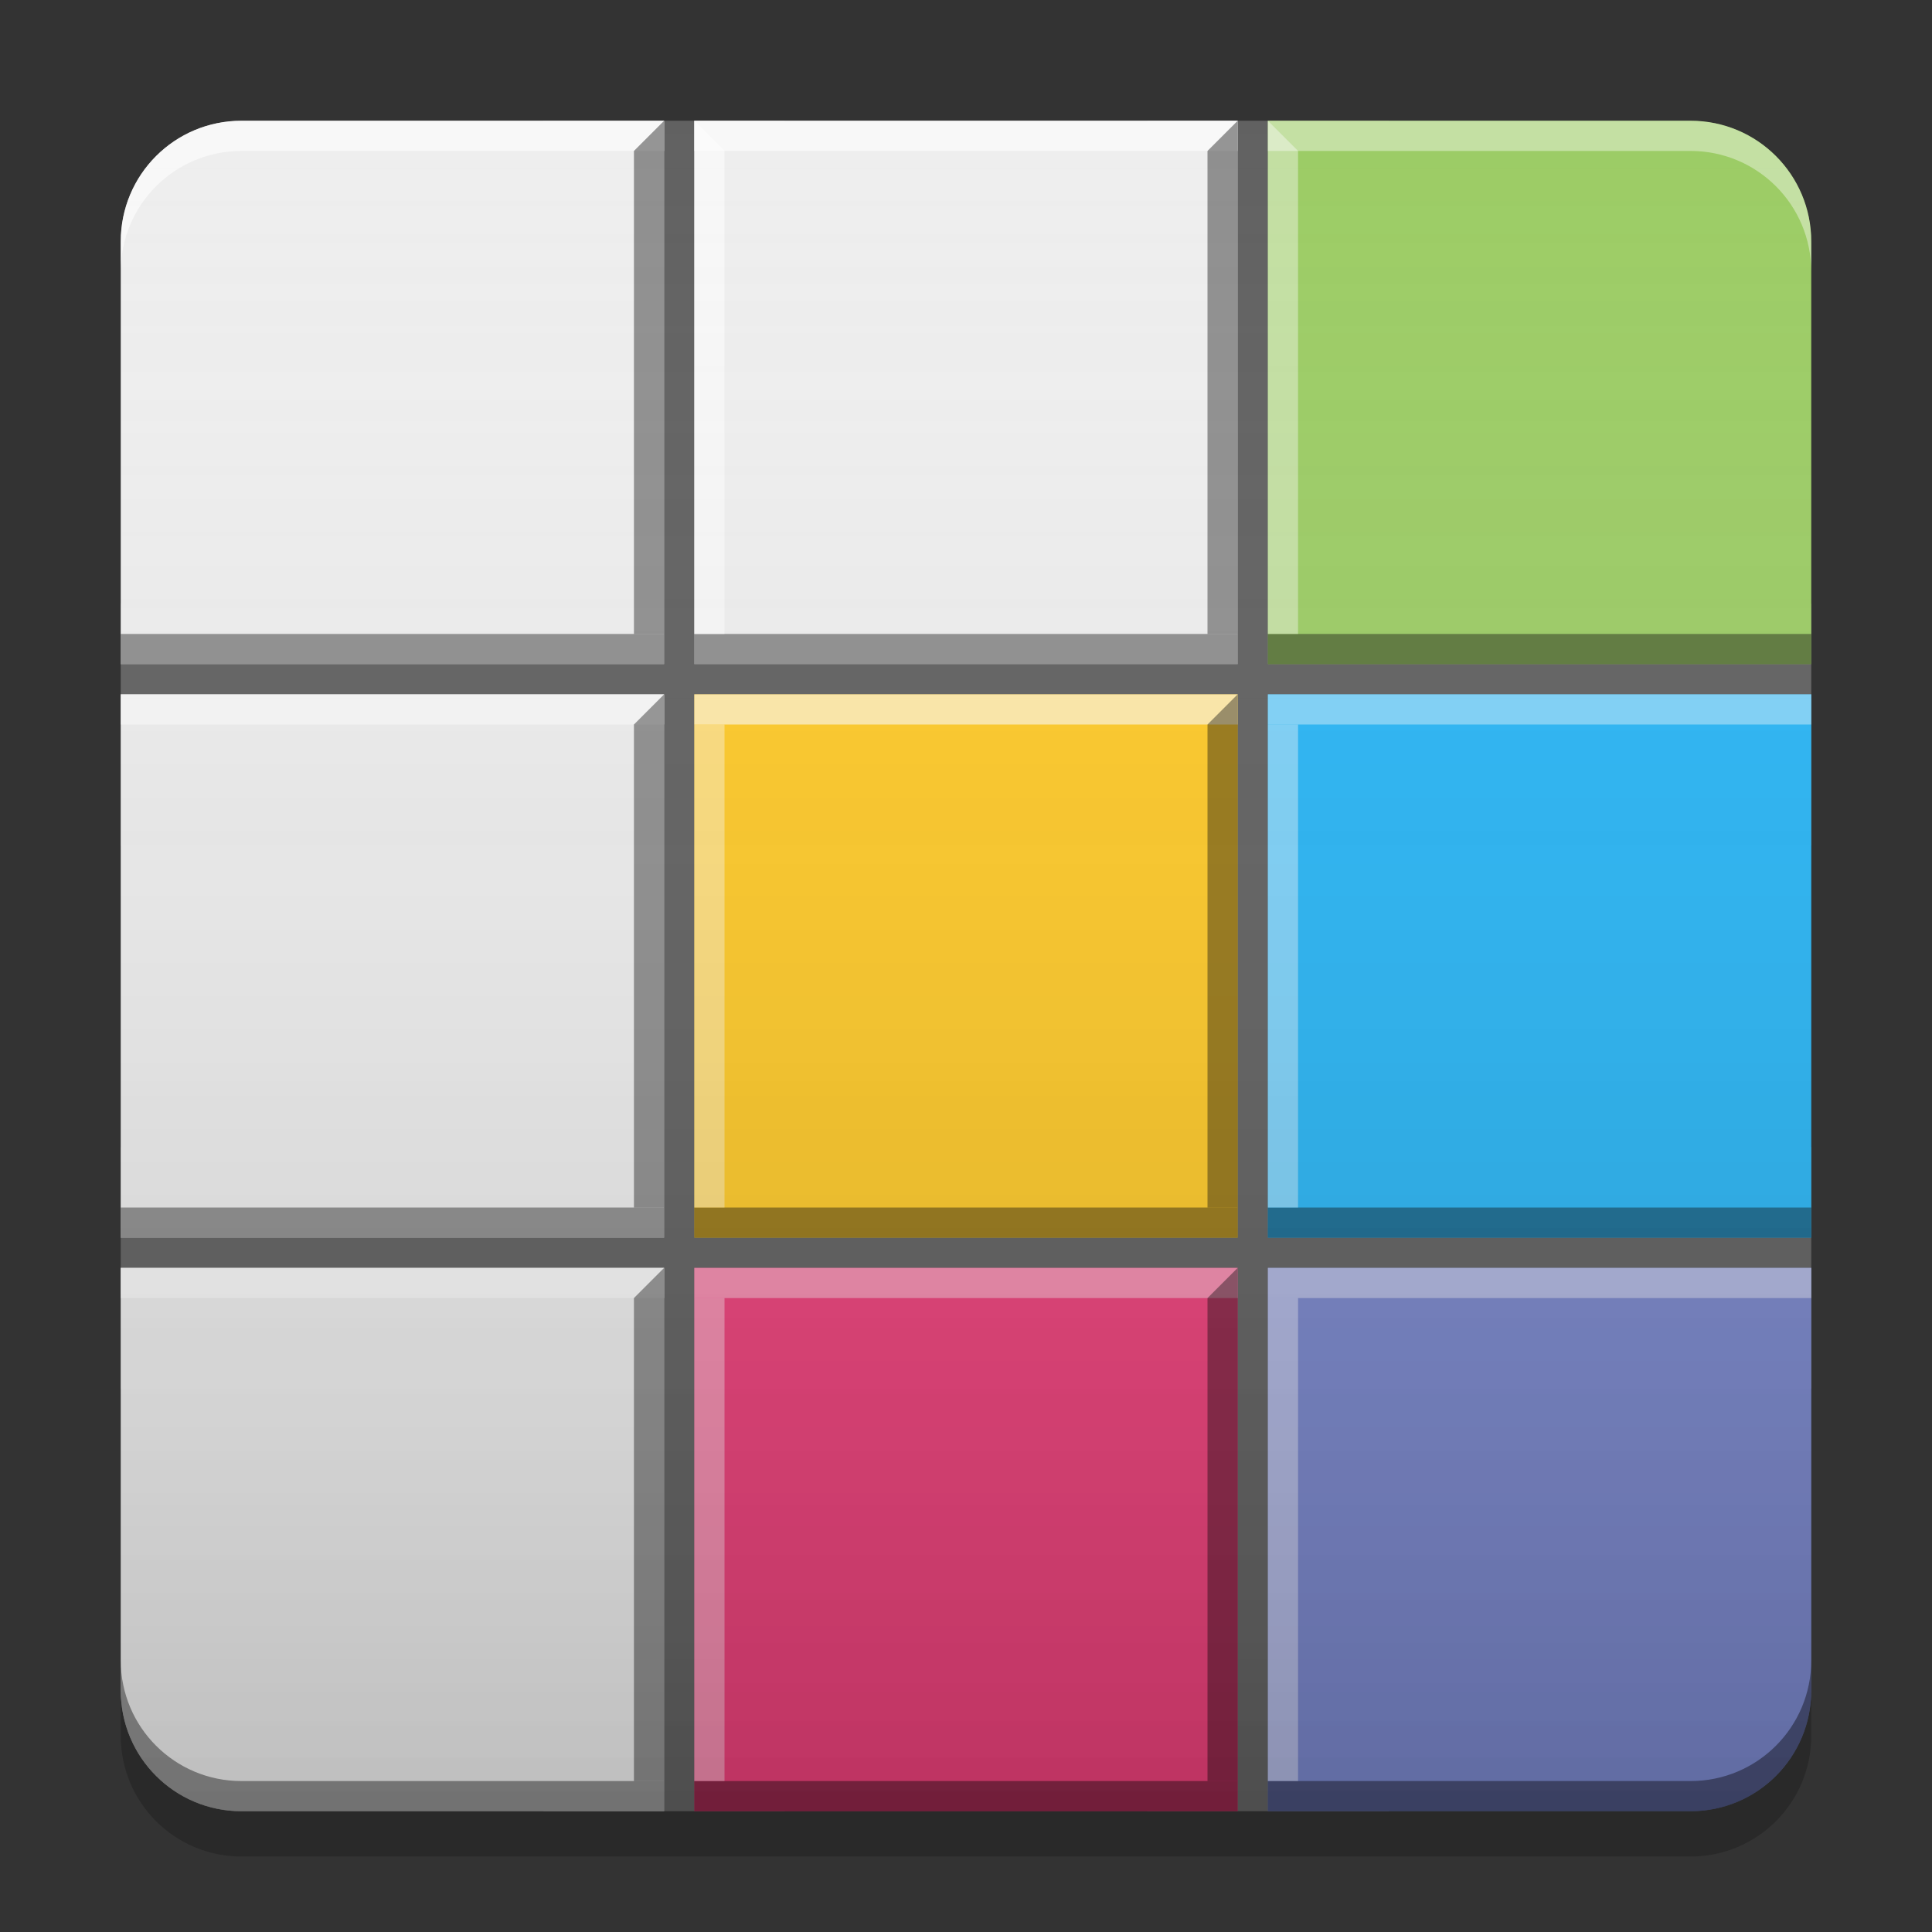 
<svg xmlns="http://www.w3.org/2000/svg" xmlns:xlink="http://www.w3.org/1999/xlink" width="48" height="48" viewBox="0 0 48 48" version="1.1">
<rect x="0" y="0" width="48" height="48" fill="#333333" stroke="none"/>
<defs>
<linearGradient id="linear0" gradientUnits="userSpaceOnUse" x1="8.467" y1="-199.125" x2="8.467" y2="-213.942" gradientTransform="matrix(2.835,0,0,2.835,0,609.449)">
<stop offset="0" style="stop-color:rgb(0%,0%,0%);stop-opacity:0.2;"/>
<stop offset="1" style="stop-color:rgb(100%,100%,100%);stop-opacity:0;"/>
</linearGradient>
</defs>
<g id="surface1">
<path style=" stroke:none;fill-rule:nonzero;fill:rgb(38.039%,38.039%,38.039%);fill-opacity:1;" d="M 13.5 3 L 13.5 15 L 3 15 L 3 21 L 13.5 21 L 13.5 28.5 L 3 28.5 L 3 34.5 L 13.5 34.5 L 13.5 45 L 19.5 45 L 19.5 34.5 L 28.5 34.5 L 28.5 45 L 34.5 45 L 34.5 34.5 L 45 34.5 L 45 28.5 L 34.5 28.5 L 34.5 21 L 45 21 L 45 15 L 34.5 15 L 34.5 3 L 28.5 3 L 28.5 15 L 19.5 15 L 19.5 3 Z M 19.5 21 L 28.5 21 L 28.5 28.5 L 19.5 28.5 Z M 19.5 21 "/>
<path style=" stroke:none;fill-rule:nonzero;fill:rgb(47.451%,52.549%,79.608%);fill-opacity:1;" d="M 31.5 31.5 L 31.5 45 L 42 45 C 43.66 45 45 43.66 45 42 L 45 31.5 Z M 31.5 31.5 "/>
<path style=" stroke:none;fill-rule:nonzero;fill:rgb(92.549%,25.098%,47.843%);fill-opacity:1;" d="M 17.25 31.5 L 17.25 45 L 30.75 45 L 30.75 31.5 Z M 17.25 31.5 "/>
<path style=" stroke:none;fill-rule:nonzero;fill:rgb(93.333%,93.333%,93.333%);fill-opacity:1;" d="M 3 31.5 L 3 42 C 3 43.66 4.34 45 6 45 L 16.5 45 L 16.5 31.5 Z M 3 31.5 "/>
<path style=" stroke:none;fill-rule:nonzero;fill:rgb(16.078%,71.373%,96.471%);fill-opacity:1;" d="M 31.5 17.25 L 31.5 30.75 L 45 30.75 L 45 17.25 Z M 31.5 17.25 "/>
<path style=" stroke:none;fill-rule:nonzero;fill:rgb(100%,79.216%,15.686%);fill-opacity:1;" d="M 17.25 17.25 L 17.25 30.75 L 30.75 30.75 L 30.75 17.25 Z M 17.25 17.25 "/>
<path style=" stroke:none;fill-rule:nonzero;fill:rgb(93.333%,93.333%,93.333%);fill-opacity:1;" d="M 3 17.25 L 3 30.75 L 16.5 30.75 L 16.5 17.25 Z M 3 17.25 "/>
<path style=" stroke:none;fill-rule:nonzero;fill:rgb(61.176%,80%,39.608%);fill-opacity:1;" d="M 31.5 3 L 31.5 16.5 L 45 16.5 L 45 6 C 45 4.34 43.66 3 42 3 Z M 31.5 3 "/>
<path style=" stroke:none;fill-rule:nonzero;fill:rgb(93.333%,93.333%,93.333%);fill-opacity:1;" d="M 17.25 3 L 17.25 16.5 L 30.75 16.5 L 30.75 3 Z M 17.25 3 "/>
<path style=" stroke:none;fill-rule:nonzero;fill:rgb(93.333%,93.333%,93.333%);fill-opacity:1;" d="M 6 3 C 4.34 3 3 4.34 3 6 L 3 16.5 L 16.5 16.5 L 16.5 3 Z M 6 3 "/>
<path style=" stroke:none;fill-rule:nonzero;fill:rgb(100%,100%,100%);fill-opacity:0.4;" d="M 31.5 31.5 L 31.5 32.25 L 45 32.25 L 45 31.5 Z M 31.5 31.5 "/>
<path style=" stroke:none;fill-rule:nonzero;fill:rgb(100%,100%,100%);fill-opacity:0.4;" d="M 17.25 31.5 L 17.25 32.25 L 30.75 32.25 L 30.75 31.5 Z M 17.25 31.5 "/>
<path style=" stroke:none;fill-rule:nonzero;fill:rgb(100%,100%,100%);fill-opacity:0.6;" d="M 3 31.5 L 3 32.25 L 16.5 32.25 L 16.5 31.5 Z M 3 31.5 "/>
<path style=" stroke:none;fill-rule:nonzero;fill:rgb(100%,100%,100%);fill-opacity:0.4;" d="M 31.5 17.25 L 31.5 18 L 45 18 L 45 17.25 Z M 31.5 17.25 "/>
<path style=" stroke:none;fill-rule:nonzero;fill:rgb(100%,100%,100%);fill-opacity:0.6;" d="M 17.25 17.25 L 17.25 18 L 30.75 18 L 30.75 17.25 Z M 17.25 17.25 "/>
<path style=" stroke:none;fill-rule:nonzero;fill:rgb(100%,100%,100%);fill-opacity:0.6;" d="M 3 17.25 L 3 18 L 16.5 18 L 16.5 17.25 Z M 3 17.25 "/>
<path style=" stroke:none;fill-rule:nonzero;fill:rgb(100%,100%,100%);fill-opacity:0.4;" d="M 31.5 3 L 31.5 3.75 L 42 3.75 C 43.66 3.75 45 5.09 45 6.75 L 45 6 C 45 4.34 43.66 3 42 3 Z M 31.5 3 "/>
<path style=" stroke:none;fill-rule:nonzero;fill:rgb(100%,100%,100%);fill-opacity:0.6;" d="M 17.25 3 L 17.25 3.75 L 30.75 3.75 L 30.75 3 Z M 17.25 3 "/>
<path style=" stroke:none;fill-rule:nonzero;fill:rgb(100%,100%,100%);fill-opacity:0.6;" d="M 6 3 C 4.34 3 3 4.34 3 6 L 3 6.75 C 3 5.09 4.34 3.75 6 3.75 L 16.5 3.75 L 16.5 3 Z M 6 3 "/>
<path style=" stroke:none;fill-rule:nonzero;fill:rgb(0%,0%,0%);fill-opacity:0.4;" d="M 3 15.75 L 3 16.5 L 16.5 16.5 L 16.5 15.75 Z M 17.25 15.75 L 17.25 16.5 L 30.75 16.5 L 30.75 15.75 Z M 31.5 15.75 L 31.5 16.5 L 45 16.5 L 45 15.75 Z M 3 30 L 3 30.75 L 16.5 30.75 L 16.5 30 Z M 17.25 30 L 17.25 30.75 L 30.75 30.75 L 30.75 30 Z M 31.5 30 L 31.5 30.75 L 45 30.75 L 45 30 Z M 3 41.25 L 3 42 C 3 43.66 4.34 45 6 45 L 16.5 45 L 16.5 44.25 L 6 44.25 C 4.34 44.25 3 42.91 3 41.25 Z M 45 41.25 C 45 42.91 43.66 44.25 42 44.25 L 31.5 44.25 L 31.5 45 L 42 45 C 43.66 45 45 43.66 45 42 Z M 17.25 44.25 L 17.25 45 L 30.75 45 L 30.75 44.25 Z M 17.25 44.25 "/>
<path style=" stroke:none;fill-rule:nonzero;fill:rgb(0%,0%,0%);fill-opacity:0.2;" d="M 3 41.996 L 3 43.125 C 3 44.785 4.34 46.125 6 46.125 L 42 46.125 C 43.66 46.125 45 44.785 45 43.125 L 45 41.996 C 45 43.656 43.66 44.996 42 44.996 L 6 44.996 C 4.34 44.996 3 43.656 3 41.996 Z M 3 41.996 "/>
<path style=" stroke:none;fill-rule:nonzero;fill:rgb(99.608%,99.608%,99.608%);fill-opacity:0.4;" d="M 17.25 32.25 L 17.25 44.25 L 18 44.25 L 18 32.25 Z M 17.25 32.25 "/>
<path style=" stroke:none;fill-rule:nonzero;fill:rgb(99.608%,99.608%,99.608%);fill-opacity:0.4;" d="M 17.25 18 L 17.25 30 L 18 30 L 18 18 Z M 17.25 18 "/>
<path style=" stroke:none;fill-rule:nonzero;fill:rgb(99.608%,99.608%,99.608%);fill-opacity:0.6;" d="M 17.25 3 L 17.25 15.75 L 18 15.75 L 18 3.75 Z M 17.25 3 "/>
<path style=" stroke:none;fill-rule:nonzero;fill:rgb(99.608%,99.608%,99.608%);fill-opacity:0.4;" d="M 31.5 3 L 31.5 15.75 L 32.25 15.75 L 32.25 3.75 Z M 31.5 18 L 31.5 30 L 32.25 30 L 32.25 18 Z M 31.5 32.25 L 31.5 44.25 L 32.25 44.25 L 32.25 32.25 Z M 31.5 32.25 "/>
<path style=" stroke:none;fill-rule:nonzero;fill:rgb(0%,0%,0%);fill-opacity:0.4;" d="M 30 3.75 L 30 15.75 L 30.75 15.75 L 30.75 3 Z M 30 18 L 30 30 L 30.75 30 L 30.75 17.25 Z M 30 32.25 L 30 44.25 L 30.75 44.25 L 30.75 31.5 Z M 30 32.25 "/>
<path style=" stroke:none;fill-rule:nonzero;fill:rgb(0%,0%,0%);fill-opacity:0.4;" d="M 15.75 3.75 L 15.75 15.75 L 16.5 15.75 L 16.5 3 Z M 15.75 18 L 15.75 30 L 16.5 30 L 16.5 17.25 Z M 15.75 32.25 L 15.75 44.25 L 16.5 44.25 L 16.5 31.5 Z M 15.75 32.25 "/>
<path style=" stroke:none;fill-rule:nonzero;fill:url(#linear0);" d="M 6 3 L 42 3 C 43.656 3 45 4.344 45 6 L 45 42 C 45 43.656 43.656 45 42 45 L 6 45 C 4.344 45 3 43.656 3 42 L 3 6 C 3 4.344 4.344 3 6 3 Z M 6 3 "/>
</g>
</svg>
